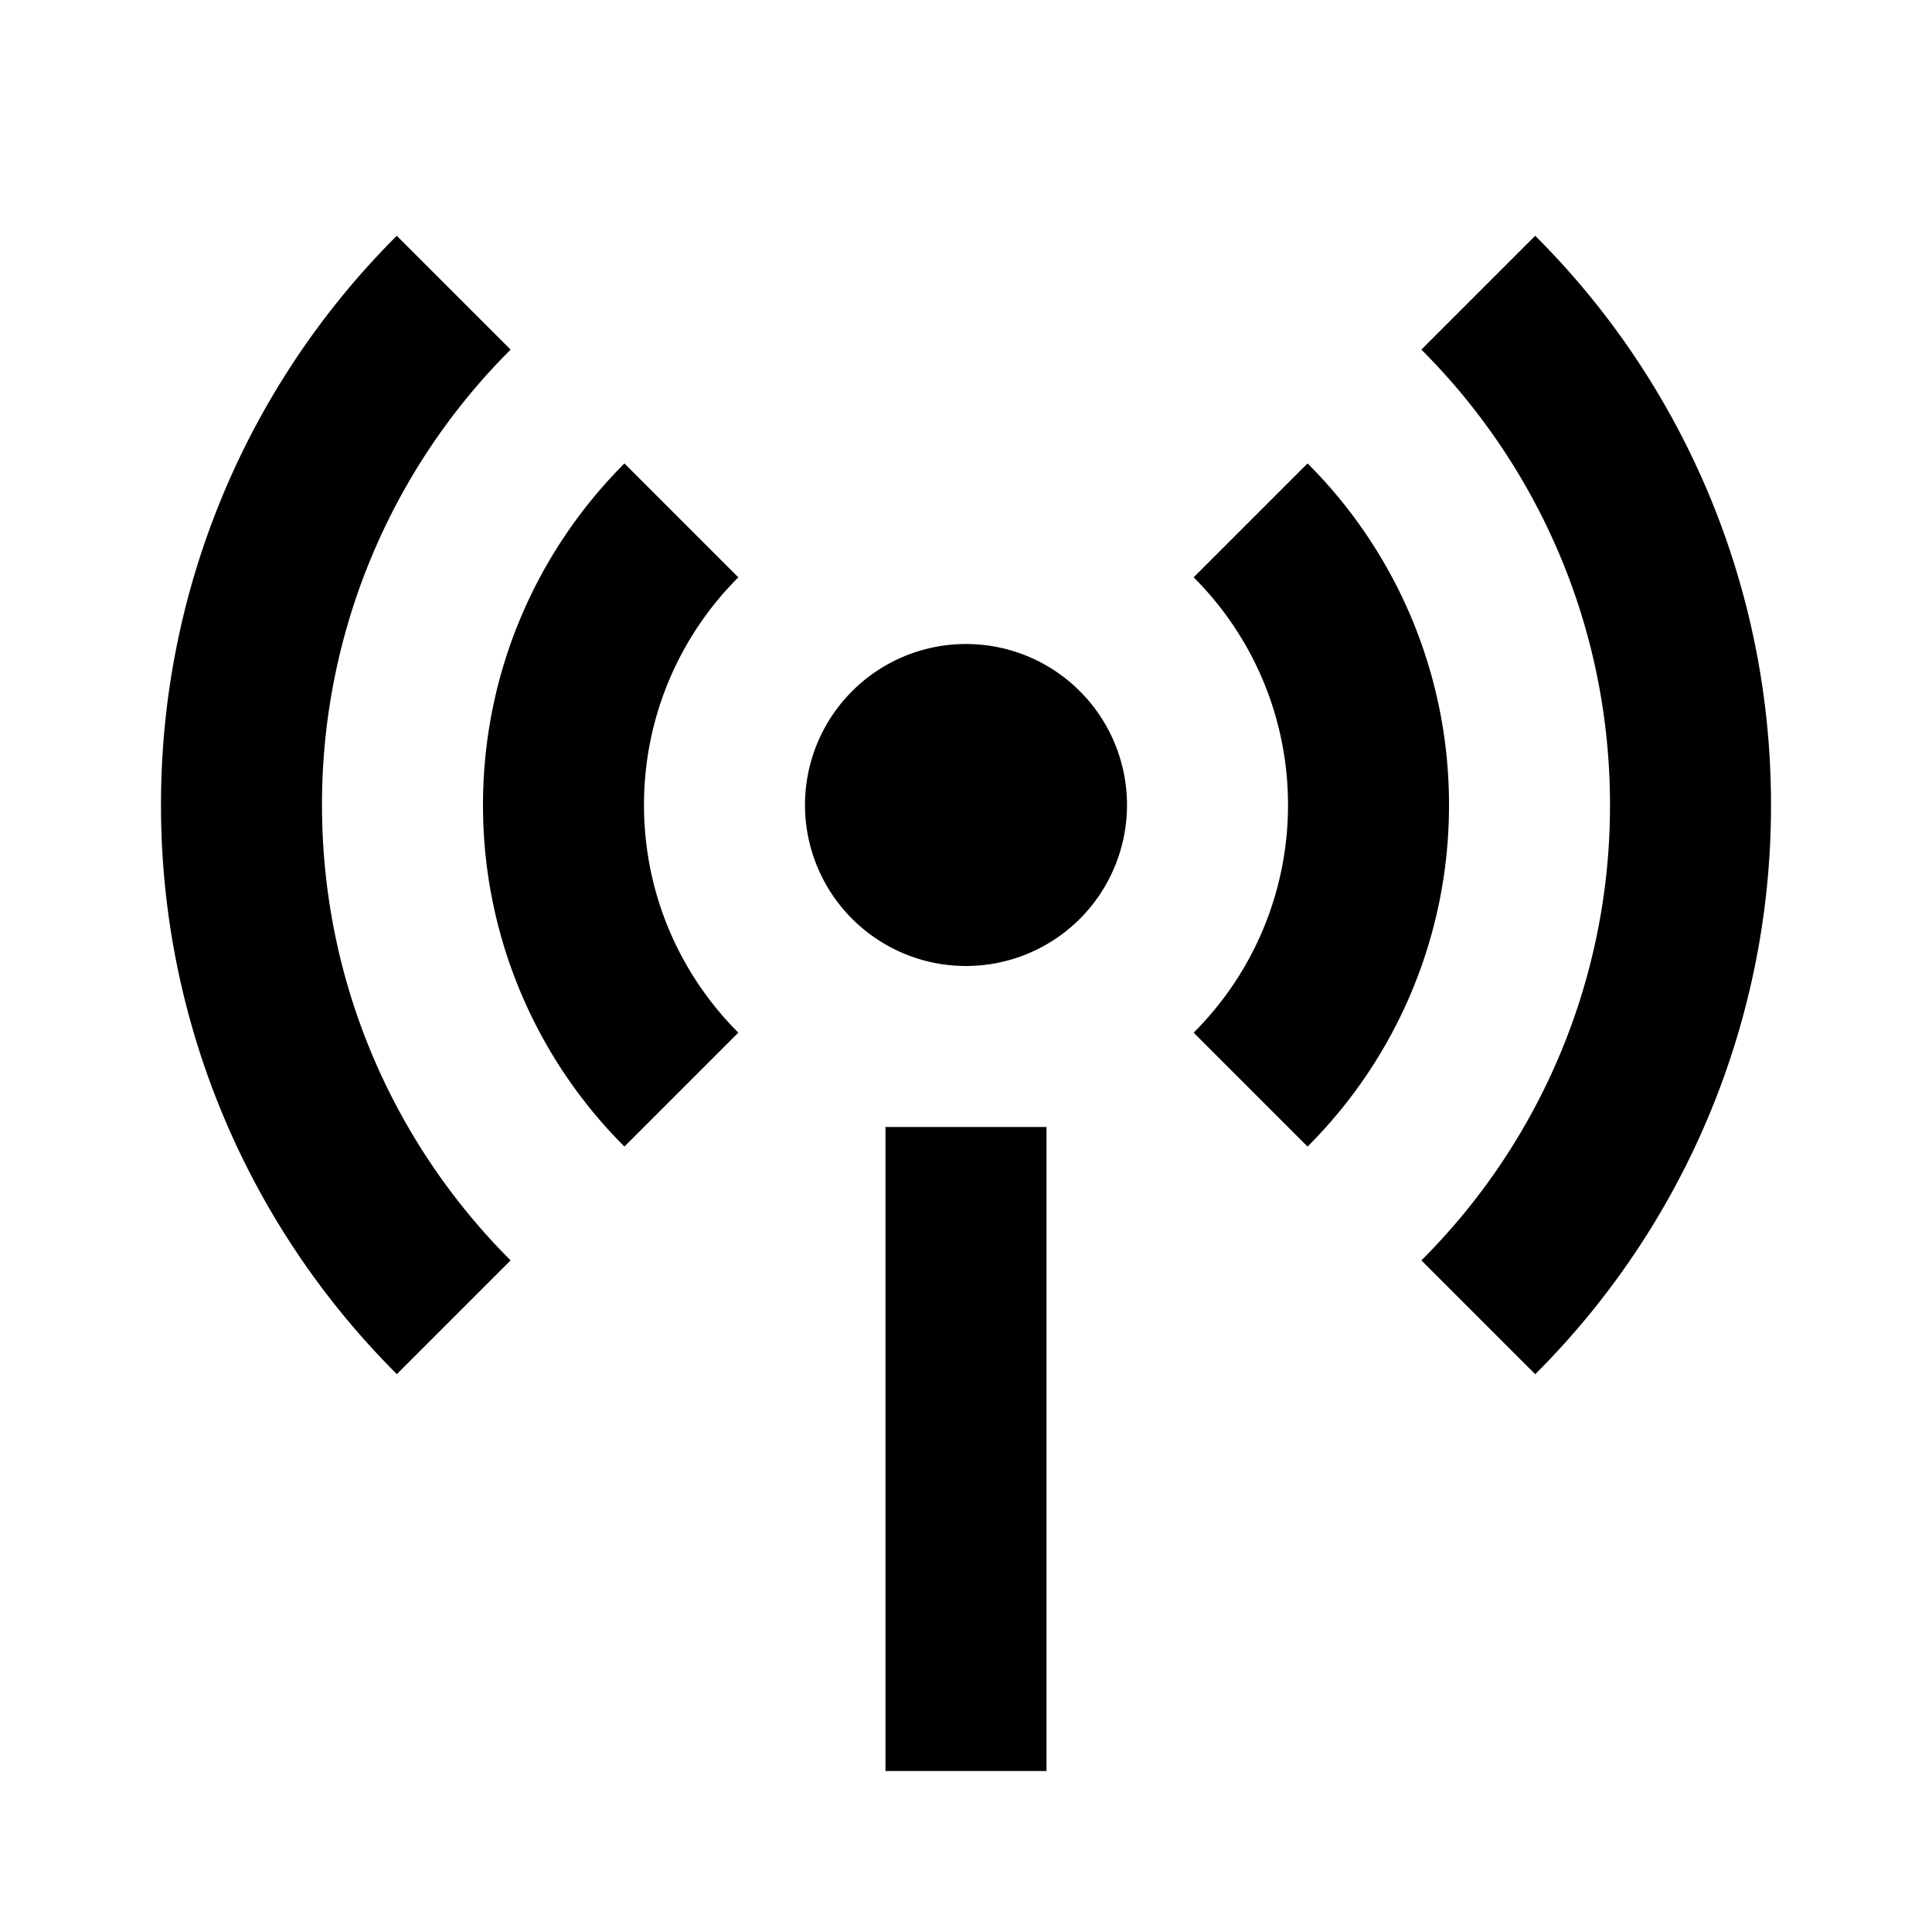 <svg xmlns="http://www.w3.org/2000/svg" viewBox="0 0 24 24" aria-hidden="true">
  <path fill="none" d="M0 0h24v24H0z"/>
  <path d="M4.929 2.929l1.414 1.414A7.975 7.975 0 004 10c0 2.21.895 4.21 2.343 5.657L4.93 17.07A9.969 9.969 0 012 10a9.969 9.969 0 012.929-7.071zm14.142 0A9.969 9.969 0 0122 10a9.969 9.969 0 01-2.929 7.071l-1.414-1.414A7.975 7.975 0 0020 10c0-2.21-.895-4.21-2.343-5.657L19.07 2.93zM7.757 5.757l1.415 1.415A3.987 3.987 0 008 10c0 1.105.448 2.105 1.172 2.828l-1.415 1.415A5.981 5.981 0 016 10c0-1.657.672-3.157 1.757-4.243zm8.486 0A5.981 5.981 0 0118 10a5.981 5.981 0 01-1.757 4.243l-1.415-1.415A3.987 3.987 0 0016 10a3.987 3.987 0 00-1.172-2.828l1.415-1.415zM12 12a2 2 0 110-4 2 2 0 010 4zm-1 2h2v8h-2v-8z"/>
</svg>

